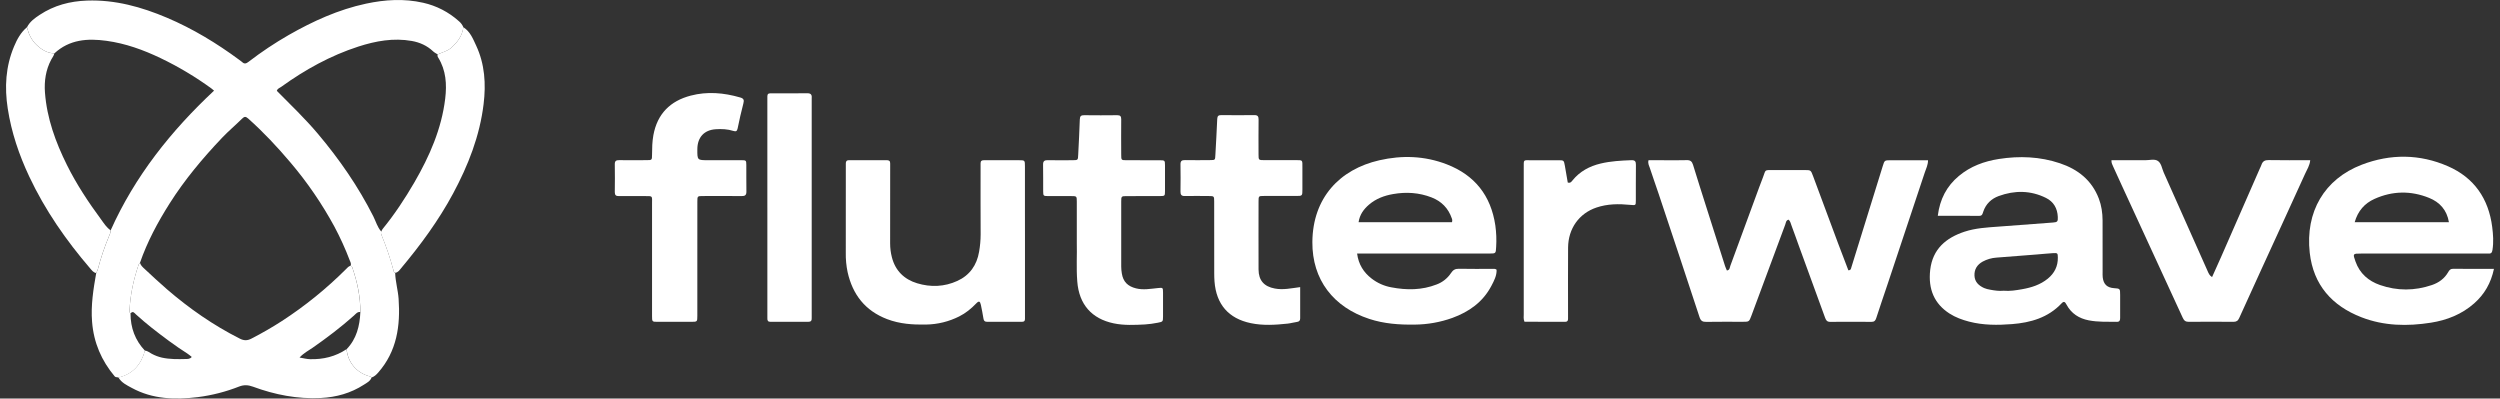 <svg width="207" height="33" viewBox="0 0 207 33" fill="none" xmlns="http://www.w3.org/2000/svg">
<rect x="0" y="0" width="207" height="33" fill="#333333" stroke="none"/>
<g clip-path="url(#clip0_2_713)">
<path d="M32.72 22.59C32.74 23.317 32.953 24.019 33.005 24.741C33.161 26.982 32.86 29.092 31.312 30.852C31.156 31.029 30.998 31.179 30.776 31.255C30.708 31.18 30.617 31.166 30.526 31.14C29.496 30.835 28.818 30.004 28.696 28.918C29.525 28.061 29.786 26.989 29.839 25.838C29.849 24.585 29.59 23.382 29.192 22.206C29.162 22.116 29.139 22.02 29.021 22.014C29.106 21.855 29.021 21.715 28.965 21.576C28.599 20.609 28.171 19.668 27.685 18.757C26.662 16.875 25.45 15.105 24.068 13.475C22.973 12.177 21.816 10.942 20.548 9.813C20.339 9.627 20.234 9.64 20.045 9.825C19.504 10.36 18.919 10.85 18.394 11.402C16.791 13.09 15.297 14.87 14.045 16.846C13.062 18.399 12.195 20.012 11.589 21.76C11.549 21.799 11.514 21.844 11.488 21.894C11.064 23.128 10.787 24.392 10.726 25.699C10.722 25.795 10.726 25.89 10.807 25.961C10.807 27.146 11.19 28.177 12.003 29.039C11.684 30.198 10.998 30.985 9.809 31.263C9.71 31.213 9.578 31.263 9.496 31.163C8.401 29.857 7.761 28.378 7.624 26.647C7.515 25.272 7.731 23.947 7.965 22.611C8.018 22.512 8.063 22.409 8.1 22.302C8.344 21.367 8.654 20.45 9.026 19.558C9.091 19.403 9.17 19.247 9.163 19.07C11.172 14.587 14.16 10.84 17.724 7.505C17.615 7.415 17.561 7.365 17.501 7.321C16.177 6.359 14.77 5.519 13.297 4.813C11.868 4.129 10.394 3.596 8.819 3.38C7.244 3.164 5.748 3.265 4.499 4.423C3.919 4.4 3.459 4.12 3.045 3.735C2.612 3.332 2.371 2.824 2.235 2.256C2.467 1.791 2.875 1.504 3.286 1.23C4.475 0.442 5.796 0.097 7.206 0.048C9.529 -0.033 11.704 0.57 13.822 1.467C15.964 2.376 17.943 3.576 19.816 4.96C19.896 5.012 19.972 5.07 20.044 5.133C20.232 5.32 20.38 5.271 20.581 5.117C21.637 4.305 22.746 3.565 23.9 2.902C25.922 1.749 28.022 0.792 30.306 0.303C31.879 -0.033 33.459 -0.131 35.038 0.228C36.136 0.473 37.154 0.998 37.995 1.753C38.157 1.887 38.285 2.059 38.368 2.254C38.278 2.981 37.871 3.508 37.343 3.971C37.02 4.254 36.609 4.329 36.24 4.505C36.113 4.422 35.971 4.356 35.863 4.253C35.362 3.779 34.766 3.511 34.098 3.392C32.582 3.123 31.114 3.392 29.677 3.854C27.366 4.603 25.259 5.766 23.289 7.188C23.156 7.284 22.971 7.331 22.922 7.522C24.076 8.688 25.26 9.82 26.32 11.076C28.098 13.184 29.659 15.437 30.909 17.91C31.122 18.332 31.243 18.807 31.567 19.17C31.52 19.285 31.567 19.395 31.607 19.5C31.984 20.415 32.303 21.353 32.561 22.309C32.586 22.414 32.586 22.545 32.72 22.59Z" fill="white"/>
<path d="M136.497 13.267H137.722C138.367 13.267 139.013 13.281 139.658 13.26C139.954 13.25 140.096 13.361 140.182 13.642C140.517 14.741 140.868 15.837 141.215 16.933C141.753 18.63 142.292 20.327 142.834 22.024C142.874 22.15 142.934 22.27 142.986 22.396C143.233 22.371 143.219 22.15 143.271 22.011C144.076 19.839 144.875 17.665 145.668 15.488C145.767 15.218 145.871 14.95 145.974 14.681C146.222 14.036 146.067 14.083 146.801 14.081C147.674 14.078 148.547 14.078 149.42 14.081C149.928 14.081 149.935 14.081 150.114 14.559C150.81 16.424 151.5 18.292 152.196 20.157C152.475 20.907 152.765 21.652 153.044 22.382C153.252 22.377 153.255 22.253 153.288 22.151C154.155 19.353 155.022 16.555 155.89 13.757C156.04 13.272 156.039 13.269 156.552 13.268C157.577 13.268 158.599 13.268 159.641 13.268C159.641 13.659 159.476 13.968 159.37 14.289C158.339 17.399 157.304 20.508 156.264 23.615C155.961 24.523 155.646 25.427 155.353 26.339C155.284 26.556 155.189 26.652 154.955 26.65C153.816 26.642 152.677 26.639 151.539 26.65C151.272 26.65 151.192 26.516 151.112 26.294C150.396 24.314 149.669 22.337 148.946 20.356C148.742 19.798 148.55 19.236 148.34 18.684C148.275 18.511 148.243 18.316 148.096 18.187C147.868 18.244 147.875 18.447 147.818 18.598C146.884 21.109 145.951 23.622 145.018 26.135C144.829 26.644 144.825 26.644 144.301 26.644C143.295 26.644 142.29 26.634 141.284 26.651C140.974 26.657 140.825 26.578 140.719 26.253C139.604 22.848 138.468 19.45 137.335 16.048C137.093 15.322 136.833 14.601 136.595 13.874C136.537 13.7 136.429 13.527 136.497 13.267Z" fill="white"/>
<path d="M160.449 17.868C160.619 16.497 161.181 15.415 162.195 14.57C163.162 13.763 164.297 13.352 165.509 13.163C167.212 12.898 168.907 12.963 170.557 13.517C172.046 14.017 173.198 14.912 173.783 16.444C174.005 17.024 174.089 17.63 174.093 18.246C174.101 19.668 174.093 21.09 174.096 22.512C174.09 22.666 174.094 22.82 174.106 22.974C174.175 23.542 174.472 23.819 175.042 23.86C175.544 23.895 175.546 23.895 175.548 24.415C175.548 25.05 175.548 25.684 175.548 26.318C175.548 26.513 175.517 26.652 175.273 26.648C174.497 26.637 173.721 26.674 172.952 26.525C172.142 26.369 171.506 25.963 171.108 25.223C170.994 25.012 170.904 24.9 170.698 25.118C169.583 26.305 168.136 26.714 166.599 26.836C165.41 26.93 164.213 26.935 163.04 26.63C162.467 26.481 161.913 26.279 161.415 25.958C160.179 25.161 159.635 23.963 159.821 22.343C160.024 20.614 161.131 19.691 162.662 19.184C163.573 18.884 164.517 18.834 165.46 18.765C166.968 18.655 168.475 18.543 169.982 18.426C170.355 18.398 170.402 18.345 170.386 17.962C170.357 17.253 170.038 16.7 169.409 16.389C168.134 15.755 166.811 15.751 165.494 16.232C164.886 16.454 164.427 16.884 164.211 17.534C164.159 17.689 164.133 17.874 163.893 17.872C162.759 17.868 161.624 17.868 160.449 17.868ZM165.898 24.073C166.422 24.119 166.931 24.035 167.431 23.947C168.197 23.812 168.939 23.581 169.563 23.069C170.112 22.617 170.401 22.043 170.389 21.322C170.384 20.96 170.366 20.938 169.991 20.96C169.539 20.987 169.088 21.036 168.637 21.071C167.526 21.158 166.417 21.238 165.304 21.33C164.905 21.357 164.517 21.47 164.165 21.661C163.71 21.914 163.464 22.298 163.486 22.824C163.509 23.35 163.846 23.65 164.283 23.849C164.441 23.913 164.606 23.959 164.775 23.985C165.152 24.057 165.526 24.11 165.898 24.073Z" fill="white"/>
<path d="M112.368 20.994C112.488 21.898 112.908 22.551 113.564 23.061C114.048 23.436 114.614 23.687 115.215 23.793C116.481 24.034 117.731 24.03 118.956 23.552C119.44 23.372 119.855 23.042 120.143 22.609C120.309 22.358 120.481 22.248 120.787 22.254C121.716 22.275 122.646 22.261 123.576 22.263C123.686 22.263 123.804 22.238 123.918 22.332C123.936 22.823 123.708 23.248 123.488 23.668C122.783 25.013 121.634 25.819 120.255 26.323C119.254 26.682 118.2 26.869 117.138 26.877C115.86 26.896 114.603 26.808 113.381 26.407C110.419 25.439 108.638 23.172 108.664 20.032C108.695 16.383 110.92 14.024 114.207 13.271C116.09 12.84 117.97 12.902 119.792 13.606C122.097 14.497 123.447 16.184 123.814 18.668C123.896 19.256 123.919 19.85 123.882 20.443C123.853 20.986 123.859 20.992 123.332 20.993C121.567 20.996 119.802 20.996 118.037 20.993H112.368V20.994ZM120.221 18.4C120.257 18.3 120.254 18.191 120.214 18.093C119.924 17.242 119.352 16.663 118.531 16.345C117.501 15.946 116.44 15.879 115.356 16.067C114.616 16.195 113.928 16.45 113.352 16.946C112.917 17.32 112.581 17.77 112.49 18.4H120.221Z" fill="white"/>
<path d="M206.5 22.262C206.248 23.446 205.711 24.365 204.875 25.108C203.844 26.024 202.609 26.509 201.284 26.718C199.334 27.026 197.389 26.995 195.516 26.265C193.091 25.32 191.547 23.597 191.247 20.936C190.866 17.538 192.463 14.824 195.554 13.638C197.93 12.726 200.355 12.744 202.698 13.768C204.851 14.71 206.057 16.44 206.355 18.799C206.435 19.425 206.478 20.052 206.378 20.688C206.338 20.945 206.249 21.012 206.025 20.995C205.893 20.986 205.759 20.995 205.626 20.995H195.493C194.804 20.995 194.804 21.003 195.034 21.65C195.387 22.65 196.115 23.27 197.068 23.601C198.492 24.095 199.933 24.086 201.362 23.601C201.931 23.408 202.408 23.065 202.716 22.522C202.806 22.365 202.899 22.255 203.108 22.256C204.211 22.267 205.31 22.262 206.5 22.262ZM194.965 18.399H202.771C202.6 17.379 202.003 16.739 201.133 16.387C199.624 15.776 198.097 15.799 196.607 16.47C195.794 16.835 195.235 17.461 194.968 18.398L194.965 18.399Z" fill="white"/>
<path d="M10.806 25.957C10.727 25.886 10.721 25.791 10.725 25.695C10.786 24.386 11.063 23.121 11.487 21.89C11.513 21.84 11.547 21.795 11.588 21.756C11.649 21.971 11.808 22.114 11.961 22.255C12.577 22.824 13.186 23.402 13.821 23.949C15.677 25.548 17.672 26.937 19.859 28.039C20.201 28.212 20.477 28.212 20.814 28.039C21.677 27.595 22.517 27.113 23.333 26.586C25.251 25.342 27.035 23.898 28.655 22.278C28.763 22.171 28.859 22.047 29.017 22.009C29.137 22.015 29.16 22.111 29.188 22.201C29.586 23.379 29.845 24.582 29.834 25.833C29.59 25.803 29.456 25.996 29.308 26.128C28.227 27.094 27.077 27.962 25.892 28.79C25.541 29.035 25.147 29.229 24.802 29.604C25.132 29.662 25.397 29.733 25.68 29.74C26.766 29.767 27.779 29.526 28.692 28.912C28.812 29.999 29.493 30.829 30.522 31.135C30.613 31.162 30.705 31.177 30.772 31.25C30.658 31.564 30.373 31.698 30.125 31.857C29.043 32.557 27.842 32.888 26.575 32.953C24.636 33.054 22.76 32.686 20.949 32.018C20.55 31.871 20.197 31.852 19.802 32.004C18.705 32.436 17.56 32.73 16.393 32.88C14.505 33.111 12.639 33.063 10.908 32.117C10.498 31.894 10.059 31.691 9.805 31.253C10.994 30.975 11.681 30.187 11.999 29.028C12.217 29.047 12.379 29.194 12.561 29.291C12.828 29.436 13.113 29.544 13.408 29.611C14.062 29.755 14.725 29.743 15.387 29.726C15.552 29.723 15.729 29.73 15.877 29.556C15.757 29.461 15.65 29.36 15.522 29.28C14.479 28.617 13.492 27.873 12.521 27.108C12.088 26.767 11.672 26.406 11.261 26.037C11.148 25.942 11.01 25.694 10.806 25.957Z" fill="white"/>
<path d="M84.868 20.009V26.004C84.868 26.139 84.863 26.274 84.868 26.408C84.872 26.581 84.787 26.645 84.625 26.644C83.657 26.644 82.689 26.641 81.721 26.644C81.528 26.644 81.46 26.557 81.43 26.377C81.369 26 81.297 25.625 81.218 25.25C81.149 24.929 81.054 24.892 80.824 25.131C80.41 25.561 79.96 25.93 79.425 26.198C78.575 26.626 77.641 26.857 76.692 26.872C75.585 26.895 74.5 26.825 73.447 26.422C71.645 25.73 70.597 24.402 70.18 22.524C70.071 21.999 70.021 21.462 70.031 20.925C70.038 18.601 70.034 16.275 70.034 13.949C70.034 13.815 70.038 13.68 70.034 13.546C70.03 13.362 70.097 13.262 70.297 13.263C71.34 13.267 72.384 13.267 73.428 13.263C73.616 13.263 73.712 13.333 73.707 13.531C73.703 13.665 73.707 13.799 73.707 13.934C73.707 16.01 73.711 18.085 73.703 20.161C73.703 20.544 73.752 20.927 73.847 21.298C74.132 22.419 74.872 23.131 75.936 23.454C77.057 23.794 78.193 23.753 79.27 23.259C80.295 22.792 80.886 21.948 81.07 20.838C81.153 20.367 81.195 19.889 81.197 19.41C81.186 17.585 81.192 15.759 81.192 13.933C81.192 13.799 81.197 13.664 81.192 13.529C81.187 13.331 81.286 13.258 81.474 13.266C81.644 13.274 81.815 13.266 81.986 13.266C82.783 13.266 83.58 13.263 84.377 13.266C84.859 13.266 84.864 13.272 84.865 13.781C84.867 15.011 84.867 16.241 84.865 17.471L84.868 20.009Z" fill="white"/>
<path d="M57.739 21.423C57.739 22.999 57.739 24.574 57.739 26.15C57.739 26.641 57.734 26.645 57.234 26.647C56.305 26.649 55.376 26.649 54.445 26.647C53.996 26.647 53.989 26.639 53.989 26.163C53.989 23.07 53.989 19.978 53.989 16.885C53.989 16.189 54.083 16.237 53.353 16.236C52.651 16.236 51.949 16.229 51.246 16.236C51.009 16.24 50.905 16.168 50.905 15.912C50.915 15.144 50.919 14.375 50.905 13.605C50.899 13.31 51.027 13.257 51.281 13.26C52.04 13.272 52.798 13.268 53.559 13.26C53.982 13.26 53.987 13.25 53.989 12.806C53.993 12.269 54.001 11.735 54.098 11.202C54.422 9.418 55.505 8.356 57.194 7.916C58.564 7.557 59.934 7.678 61.288 8.07C61.573 8.152 61.63 8.275 61.552 8.562C61.37 9.246 61.22 9.94 61.076 10.633C61.028 10.867 60.933 10.908 60.723 10.841C60.247 10.689 59.755 10.668 59.26 10.701C58.298 10.765 57.746 11.373 57.74 12.35C57.734 13.264 57.734 13.264 58.629 13.264C59.54 13.264 60.451 13.261 61.362 13.264C61.78 13.264 61.791 13.274 61.795 13.662C61.803 14.392 61.788 15.122 61.802 15.853C61.808 16.159 61.688 16.241 61.398 16.236C60.337 16.221 59.274 16.228 58.21 16.232C57.747 16.232 57.741 16.237 57.741 16.693C57.738 18.271 57.738 19.848 57.739 21.423Z" fill="white"/>
<path d="M174.829 13.267C175.771 13.267 176.695 13.261 177.619 13.267C177.976 13.27 178.392 13.136 178.676 13.328C178.961 13.52 179.008 13.951 179.154 14.281C180.369 17.005 181.582 19.729 182.794 22.452C182.868 22.618 182.933 22.803 183.158 22.945C183.419 22.364 183.671 21.816 183.912 21.264C184.98 18.829 186.046 16.394 187.111 13.96C187.157 13.854 187.213 13.752 187.249 13.644C187.349 13.351 187.528 13.249 187.847 13.255C188.986 13.277 190.121 13.264 191.287 13.264C191.248 13.701 191.021 14.039 190.86 14.394C189.651 17.058 188.427 19.715 187.209 22.375C186.604 23.696 185.998 25.017 185.402 26.342C185.302 26.566 185.167 26.649 184.923 26.647C183.691 26.636 182.459 26.634 181.226 26.647C180.954 26.649 180.838 26.543 180.726 26.301C179.053 22.649 177.373 19.002 175.686 15.358C175.445 14.839 175.204 14.316 174.971 13.792C174.904 13.642 174.814 13.491 174.829 13.267Z" fill="white"/>
<path d="M107.655 23.773C107.655 24.673 107.655 25.515 107.655 26.358C107.655 26.546 107.576 26.63 107.392 26.655C107.13 26.69 106.873 26.77 106.611 26.796C105.596 26.905 104.579 26.969 103.567 26.758C101.727 26.376 100.705 25.201 100.561 23.304C100.544 23.073 100.538 22.843 100.538 22.612C100.538 20.633 100.538 18.654 100.534 16.674C100.534 16.241 100.522 16.235 100.094 16.231C99.431 16.225 98.767 16.22 98.102 16.231C97.826 16.237 97.74 16.128 97.744 15.86C97.756 15.111 97.757 14.361 97.744 13.612C97.739 13.324 97.858 13.252 98.118 13.256C98.819 13.268 99.521 13.264 100.224 13.256C100.618 13.253 100.612 13.245 100.633 12.835C100.683 11.84 100.75 10.846 100.787 9.851C100.798 9.588 100.901 9.53 101.129 9.532C102.04 9.538 102.951 9.543 103.862 9.532C104.146 9.527 104.213 9.647 104.211 9.908C104.2 10.868 104.204 11.829 104.207 12.79C104.207 13.252 104.214 13.258 104.676 13.26C105.53 13.264 106.384 13.26 107.238 13.26C107.892 13.26 107.838 13.215 107.839 13.894C107.839 14.49 107.839 15.086 107.839 15.682C107.839 16.221 107.835 16.225 107.323 16.226C106.432 16.226 105.54 16.226 104.648 16.226C104.216 16.226 104.209 16.234 104.208 16.665C104.208 18.547 104.199 20.43 104.208 22.315C104.213 23.22 104.663 23.723 105.551 23.889C106.241 24.022 106.908 23.869 107.655 23.773Z" fill="white"/>
<path d="M89.159 20.122C89.159 18.843 89.159 17.77 89.159 16.697C89.159 16.24 89.152 16.236 88.687 16.236C88.061 16.232 87.435 16.239 86.808 16.236C86.389 16.232 86.379 16.226 86.375 15.832C86.367 15.102 86.384 14.372 86.367 13.641C86.359 13.323 86.496 13.256 86.775 13.262C87.459 13.277 88.142 13.272 88.825 13.265C89.26 13.261 89.255 13.254 89.275 12.819C89.319 11.844 89.381 10.868 89.408 9.892C89.416 9.604 89.518 9.536 89.777 9.539C90.688 9.55 91.599 9.55 92.51 9.539C92.755 9.539 92.839 9.627 92.837 9.875C92.827 10.855 92.831 11.835 92.837 12.815C92.837 13.257 92.845 13.264 93.27 13.266C94.181 13.271 95.092 13.266 96.003 13.269C96.451 13.269 96.458 13.277 96.462 13.698C96.468 14.409 96.468 15.12 96.462 15.832C96.459 16.224 96.451 16.23 96.039 16.235C95.128 16.24 94.217 16.235 93.306 16.238C92.844 16.238 92.838 16.245 92.837 16.711C92.834 18.498 92.834 20.285 92.837 22.073C92.839 22.264 92.856 22.455 92.888 22.644C92.998 23.328 93.374 23.706 94.064 23.877C94.669 24.028 95.267 23.912 95.867 23.852C96.292 23.81 96.296 23.801 96.299 24.241C96.305 24.894 96.305 25.548 96.299 26.201C96.296 26.628 96.292 26.639 95.873 26.72C95.521 26.791 95.164 26.84 94.805 26.864C93.94 26.908 93.073 26.953 92.212 26.773C90.39 26.392 89.345 25.202 89.199 23.314C89.108 22.177 89.187 21.046 89.159 20.122Z" fill="white"/>
<path d="M126.227 26.641C126.129 26.411 126.166 26.215 126.166 26.026C126.164 21.983 126.164 17.94 126.166 13.896C126.166 13.182 126.115 13.271 126.761 13.268C127.52 13.263 128.279 13.263 129.038 13.268C129.486 13.268 129.49 13.273 129.572 13.729C129.658 14.198 129.734 14.667 129.81 15.113C130.03 15.179 130.113 15.049 130.191 14.953C130.804 14.19 131.614 13.758 132.54 13.539C133.371 13.341 134.222 13.296 135.074 13.264C135.384 13.252 135.458 13.37 135.454 13.661C135.44 14.642 135.454 15.622 135.447 16.602C135.447 17.013 135.438 17.005 134.992 16.964C134.043 16.87 133.103 16.873 132.183 17.185C130.75 17.671 129.849 18.92 129.838 20.504C129.824 22.31 129.835 24.116 129.834 25.923C129.834 26.077 129.83 26.231 129.834 26.384C129.838 26.538 129.788 26.645 129.614 26.645L126.227 26.641Z" fill="white"/>
<path d="M63.537 17.153C63.537 14.218 63.537 11.284 63.537 8.349C63.537 7.675 63.48 7.727 64.148 7.726C65.04 7.726 65.932 7.736 66.824 7.721C67.126 7.715 67.238 7.827 67.209 8.121C67.203 8.236 67.203 8.352 67.209 8.467V25.93C67.209 26.064 67.201 26.199 67.209 26.333C67.222 26.546 67.147 26.649 66.921 26.647C65.878 26.642 64.834 26.642 63.79 26.647C63.583 26.647 63.532 26.54 63.538 26.359C63.542 26.225 63.538 26.09 63.538 25.955C63.538 23.02 63.538 20.086 63.538 17.151L63.537 17.153Z" fill="white"/>
<path d="M9.161 19.069C9.168 19.246 9.089 19.401 9.025 19.557C8.652 20.448 8.343 21.366 8.098 22.301C8.062 22.408 8.017 22.511 7.964 22.61C7.74 22.568 7.612 22.395 7.476 22.237C5.476 19.91 3.734 17.408 2.42 14.615C1.575 12.821 0.944 10.958 0.641 8.987C0.369 7.227 0.465 5.507 1.162 3.851C1.414 3.249 1.723 2.681 2.233 2.255C2.369 2.823 2.61 3.331 3.043 3.734C3.457 4.119 3.918 4.399 4.497 4.422C4.463 4.617 4.333 4.763 4.244 4.93C3.788 5.785 3.653 6.717 3.723 7.66C3.881 9.797 4.603 11.77 5.545 13.667C6.338 15.265 7.319 16.744 8.373 18.174C8.608 18.493 8.819 18.841 9.161 19.069Z" fill="white"/>
<path d="M36.237 4.504C36.605 4.327 37.017 4.252 37.34 3.969C37.868 3.508 38.276 2.979 38.365 2.253C38.93 2.607 39.162 3.21 39.424 3.772C40.145 5.315 40.244 6.956 40.043 8.615C39.723 11.262 38.769 13.688 37.517 16.021C36.315 18.259 34.823 20.283 33.204 22.219C33.074 22.375 32.953 22.565 32.72 22.589C32.586 22.544 32.585 22.413 32.558 22.31C32.299 21.354 31.98 20.415 31.603 19.5C31.561 19.395 31.517 19.288 31.564 19.17C31.593 19.1 31.63 19.033 31.672 18.97C32.663 17.759 33.525 16.455 34.312 15.099C35.564 12.937 36.563 10.674 36.864 8.157C37.004 6.982 36.934 5.821 36.286 4.773C36.257 4.735 36.238 4.691 36.23 4.644C36.221 4.598 36.224 4.549 36.237 4.504Z" fill="white"/>
</g>
<defs>
<clipPath id="clip0_2_713">
<rect width="206" height="33" fill="white" transform="translate(0.5)"/>
</clipPath>
</defs>
</svg>
